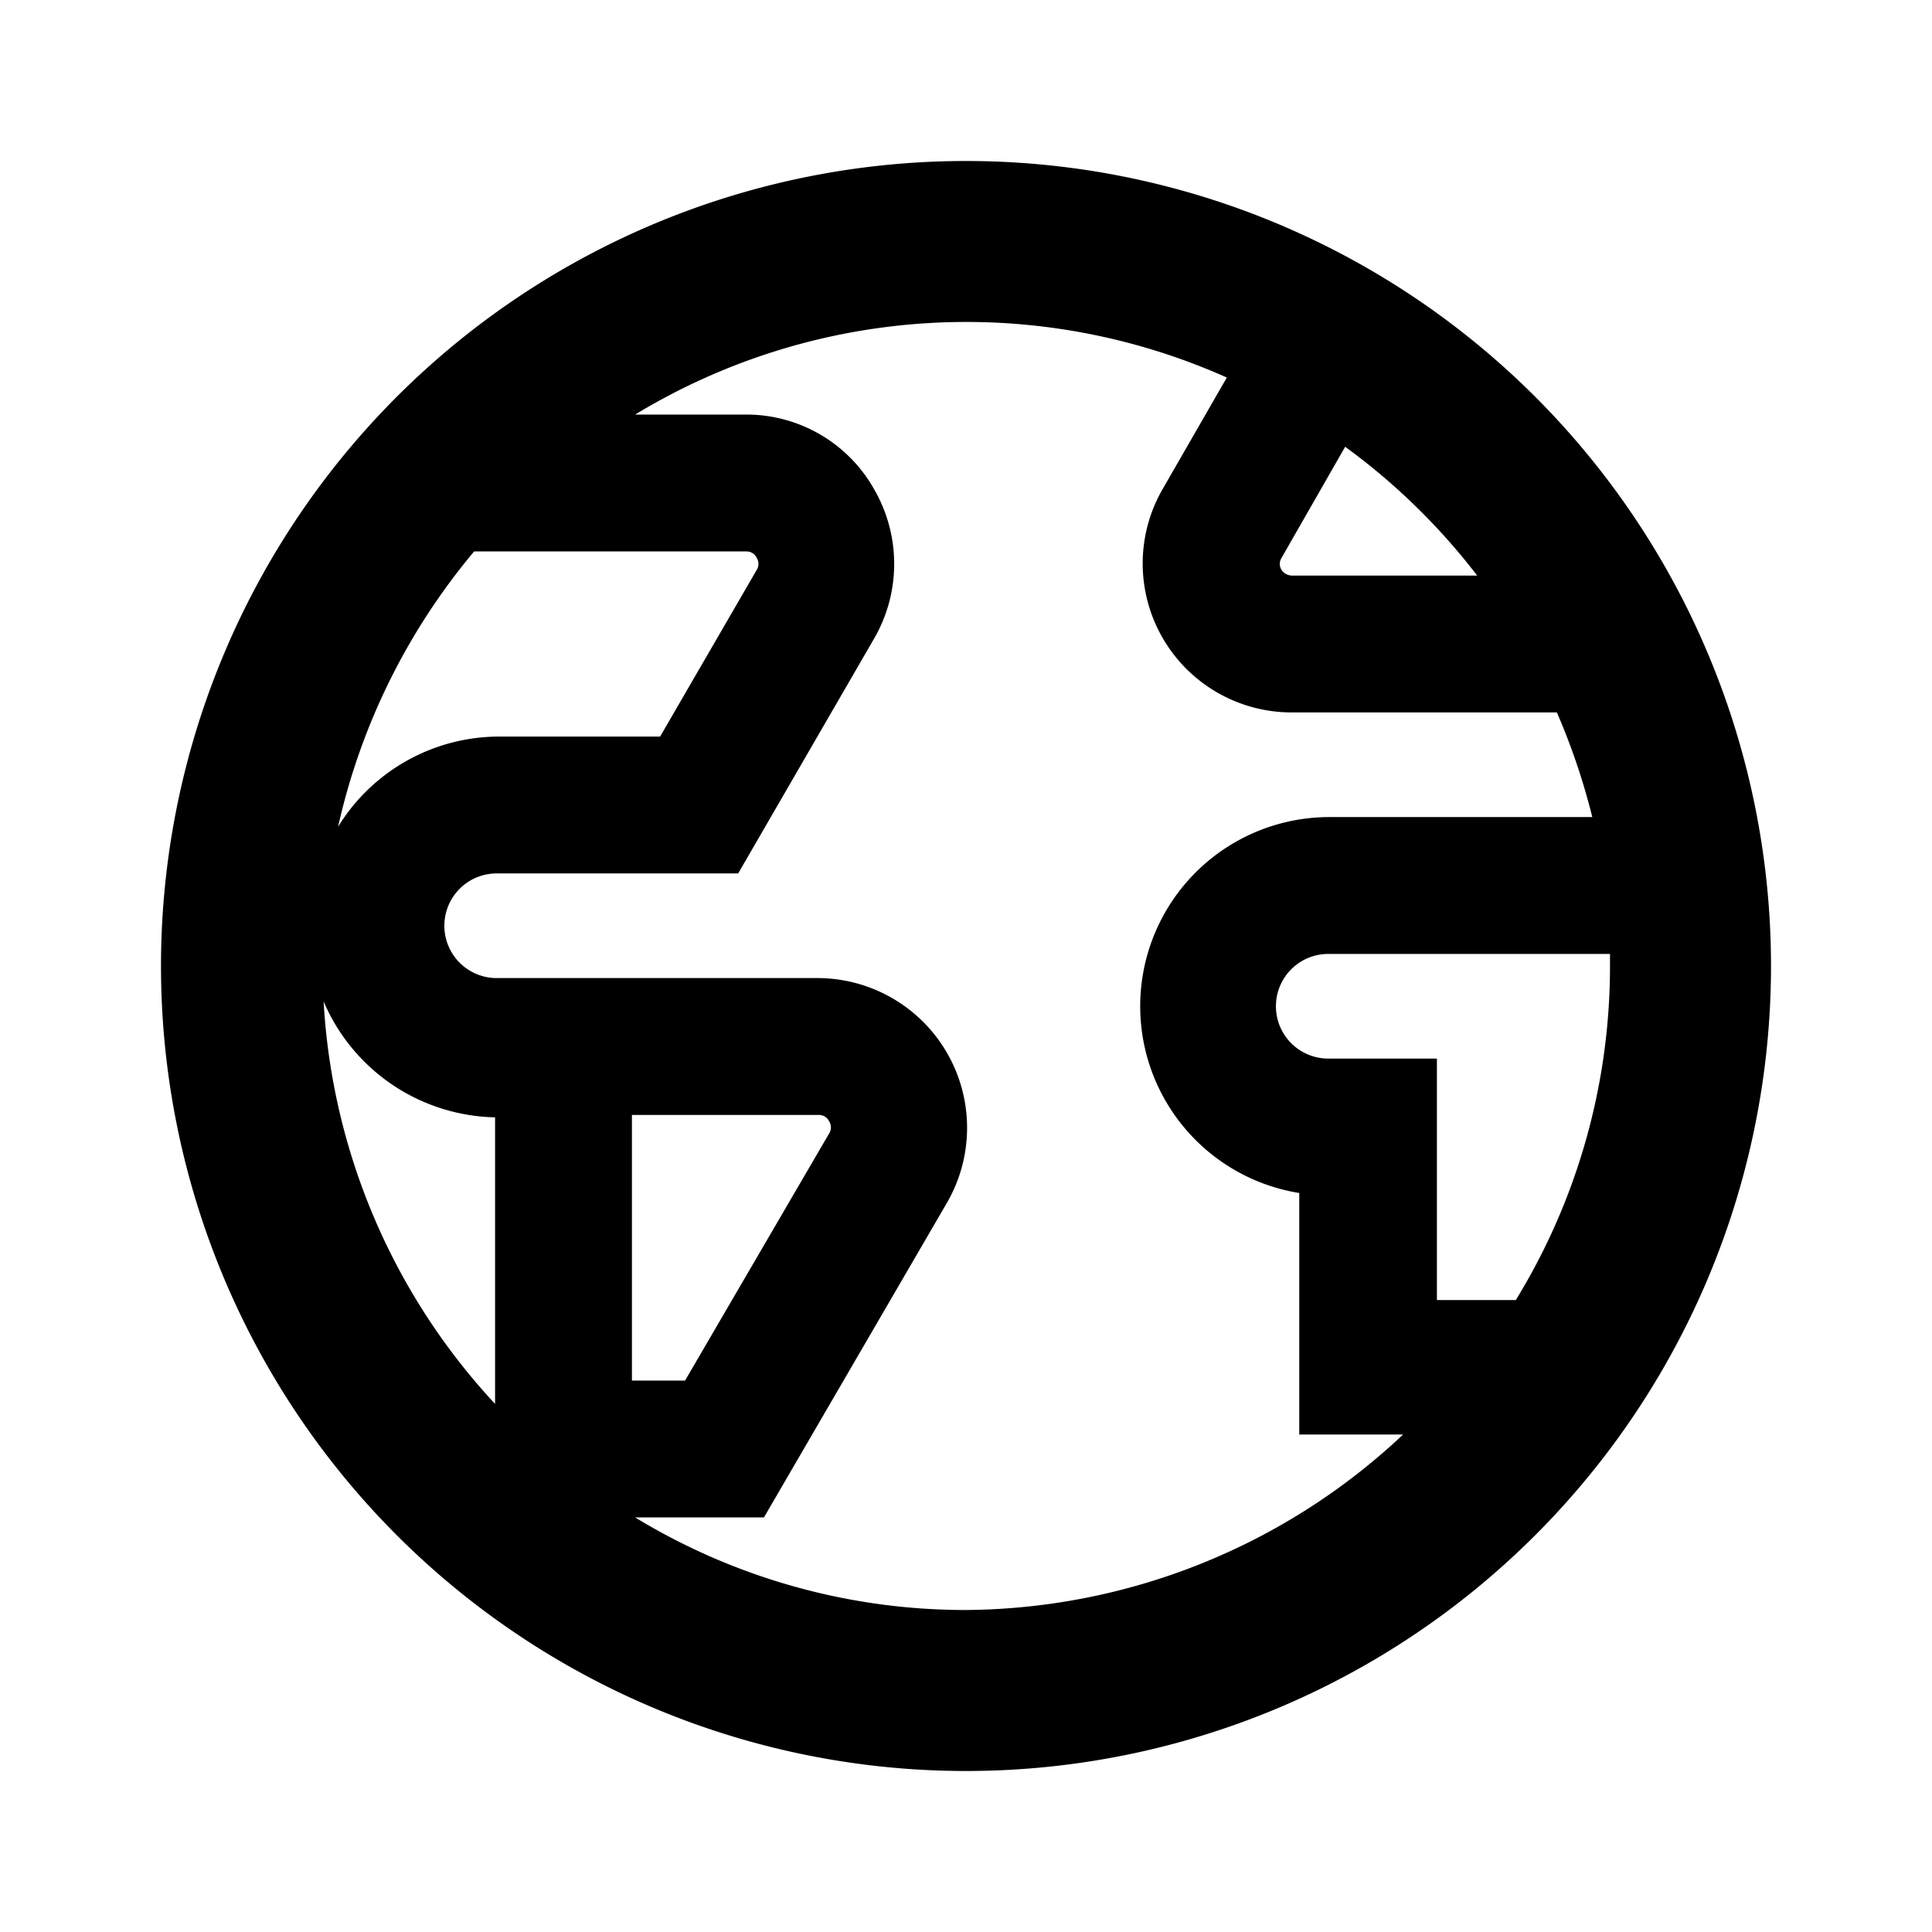 <svg id="Hot_2" data-name="Hot 2" xmlns="http://www.w3.org/2000/svg" viewBox="0 0 24 24"><title>iconoteka_planet__earth_b_s</title><path d="M12,2A10,10,0,1,0,22,12,10,10,0,0,0,12,2Zm6.35,5.15h-2.3a.16.16,0,0,1-.13-.07.14.14,0,0,1,0-.15l.79-1.38A8,8,0,0,1,18.35,7.15ZM5.89,6.85H9.27a.14.14,0,0,1,.13.08.14.14,0,0,1,0,.15L8.2,9.15h-2a2.35,2.35,0,0,0-2,1.12A8.05,8.05,0,0,1,5.89,6.85Zm.26,10.59a8,8,0,0,1-2.13-5,2.37,2.37,0,0,0,2.13,1.44ZM12,20a7.89,7.89,0,0,1-4.11-1.15h1.6l2.28-3.92a1.86,1.86,0,0,0-1.6-2.78h-4a.65.65,0,1,1,0-1.3h3l1.69-2.92a1.85,1.85,0,0,0,0-1.85,1.82,1.82,0,0,0-1.6-.93H7.89a7.93,7.93,0,0,1,7.35-.46l-.8,1.39a1.85,1.85,0,0,0,1.61,2.77h3.29a8.28,8.28,0,0,1,.44,1.3H16.5a2.35,2.35,0,0,0-.36,4.67v3h1.29A8,8,0,0,1,12,20ZM7.85,17.15v-3.3h2.32a.14.14,0,0,1,.13.08.14.14,0,0,1,0,.15L8.51,17.15Zm11-1h-1l0-3H16.5a.65.65,0,0,1,0-1.3H20c0,.05,0,.1,0,.15A7.93,7.93,0,0,1,18.83,16.15Z"/></svg>